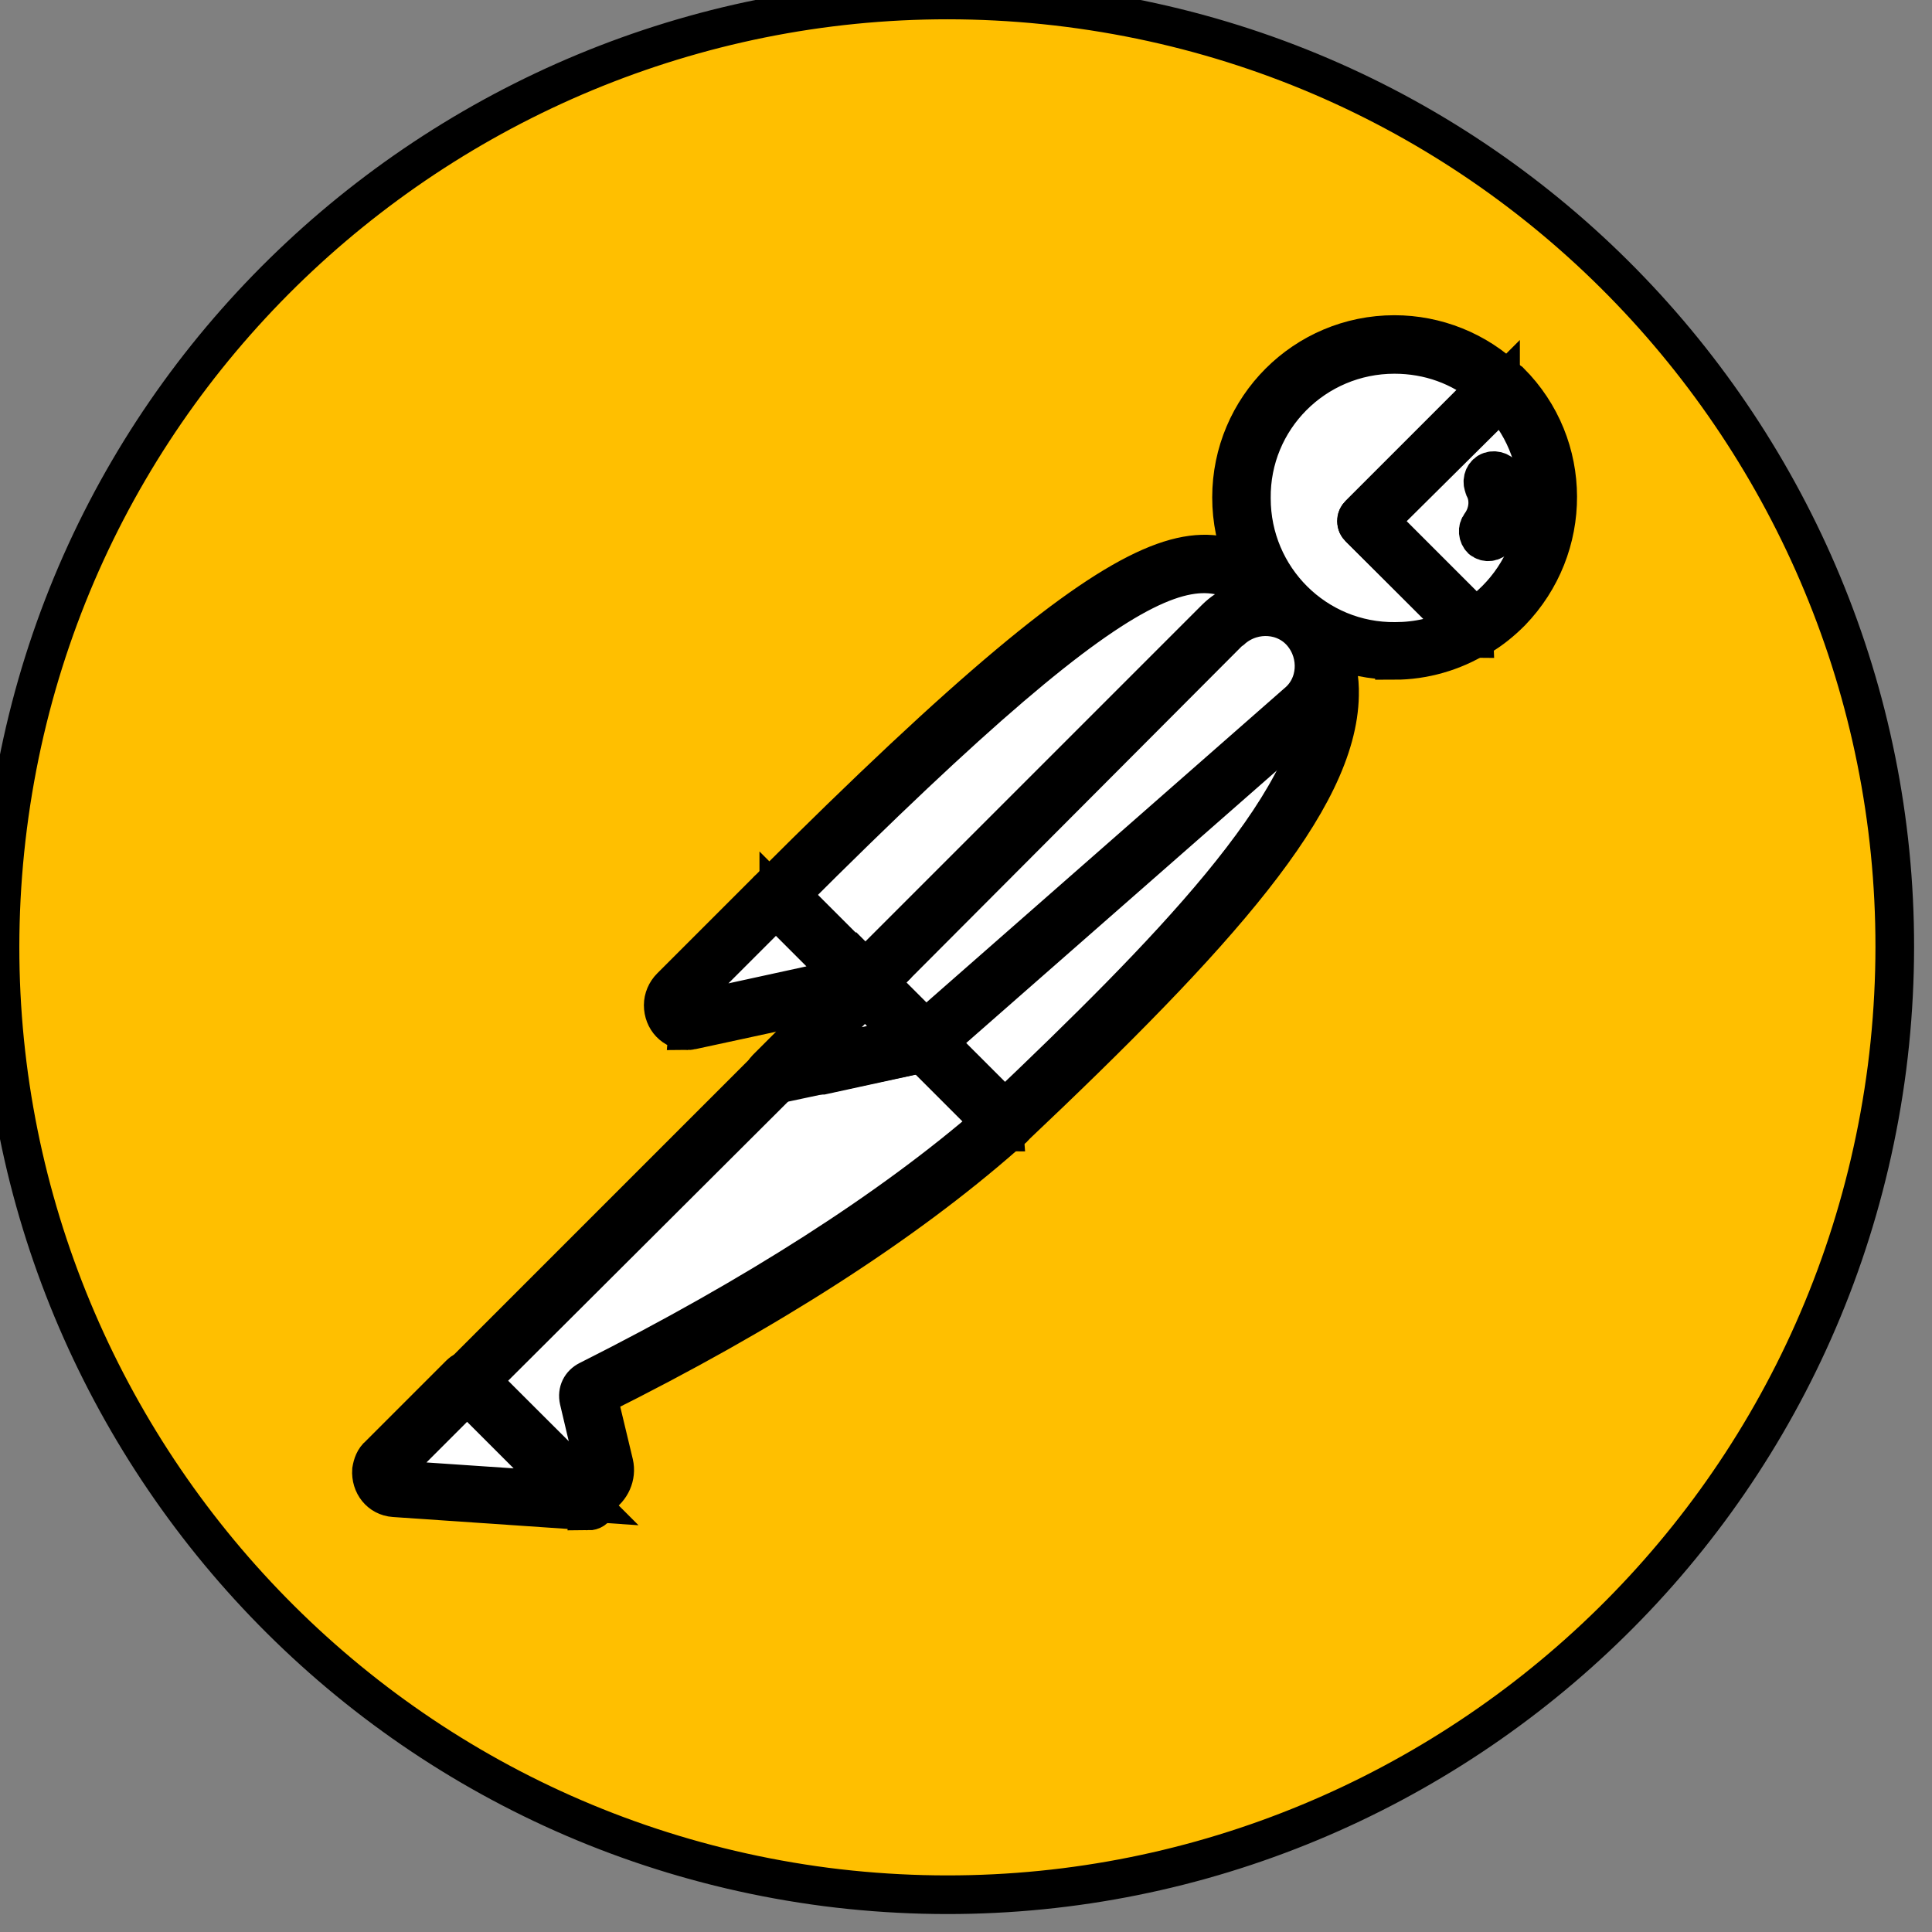<svg width="50" height="50" xmlns="http://www.w3.org/2000/svg">
 <rect width="100%" height="100%" fill="#808080" stroke="none"/>
 <g>
  <title>background</title>
  <rect fill="none" id="canvas_background" height="52" width="52" y="-1" x="-1"/>
 </g>

 <g>
  <title>Layer 1</title>
  <g stroke="null" id="svg_30">
   <path stroke="null" fill="#ffbf00" id="svg_9" d="m48.836,27.631c1.716,-13.433 -7.771,-25.715 -21.18,-27.431s-25.739,7.771 -27.455,21.18s7.771,25.715 21.18,27.455c13.433,1.716 25.715,-7.771 27.455,-21.204z"/>
   <path stroke="null" id="svg_10" fill="#fff" d="m33.367,15.742l-10.345,10.345l-2.917,-2.917c10.173,-10.173 11.178,-9.291 13.262,-7.428z"/>
   <path stroke="null" id="svg_11" fill="#ffbf00" d="m23.023,26.332c-0.074,0 -0.123,-0.025 -0.172,-0.074l-2.942,-2.917c-0.098,-0.098 -0.098,-0.245 0,-0.343c10.345,-10.345 11.423,-9.364 13.605,-7.403c0.049,0.049 0.074,0.098 0.074,0.172s-0.025,0.123 -0.074,0.172l-10.345,10.32c-0.025,0.049 -0.098,0.074 -0.147,0.074l0,0zm-2.574,-3.162l2.574,2.574l9.977,-9.977c-1.814,-1.618 -3.04,-2.108 -12.551,7.403z"/>
   <path stroke="null" id="svg_12" fill="#fff" d="m25.989,29.053l-2.819,-2.819l10.345,-10.345c2.77,2.795 -1.373,7.33 -7.526,13.164z"/>
   <path stroke="null" id="svg_13" fill="#ffbf00" d="m25.989,29.298c-0.074,0 -0.123,-0.025 -0.172,-0.074l-2.819,-2.819c-0.049,-0.049 -0.049,-0.098 -0.049,-0.172s0.025,-0.123 0.074,-0.172l10.345,-10.345c0.098,-0.098 0.245,-0.098 0.343,0c0.637,0.588 0.981,1.422 0.956,2.28c-0.049,2.721 -3.138,6.177 -8.482,11.227c-0.074,0.049 -0.147,0.074 -0.196,0.074zm-2.476,-3.064c1.569,1.593 2.231,2.231 2.476,2.476c4.118,-3.922 8.114,-7.942 8.139,-10.712c0.025,-0.637 -0.221,-1.275 -0.637,-1.765l-9.977,10.002z"/>
   <path stroke="null" id="svg_14" fill="#fff" d="m20.155,23.243l2.084,2.084c0.049,0.049 0.049,0.098 0,0.147c-0.025,0.025 -0.025,0.025 -0.049,0.025l-4.314,0.932c-0.221,0.025 -0.417,-0.123 -0.466,-0.343c-0.025,-0.123 0.025,-0.245 0.098,-0.319l2.5,-2.5c0.049,-0.049 0.123,-0.074 0.147,-0.025z"/>
   <path stroke="null" id="svg_15" fill="#ffbf00" d="m17.801,26.675c-0.368,0 -0.637,-0.294 -0.637,-0.662c0,-0.172 0.074,-0.343 0.196,-0.466l2.5,-2.5c0.147,-0.123 0.343,-0.123 0.49,0l2.084,2.084c0.147,0.123 0.147,0.343 0,0.49c-0.049,0.049 -0.098,0.074 -0.172,0.098l-4.314,0.932c-0.049,0 -0.098,0.025 -0.147,0.025zm2.28,-3.162l-2.402,2.402c-0.049,0.049 -0.074,0.123 -0.025,0.196c0.025,0.074 0.098,0.098 0.172,0.074l4.045,-0.882l-1.789,-1.789z"/>
   <path stroke="null" id="svg_16" fill="#fff" d="m38.834,10.006c-1.569,-1.52 -4.094,-1.471 -5.614,0.123s-1.471,4.094 0.123,5.614c1.299,1.25 3.26,1.471 4.805,0.539l-2.795,-2.795l3.481,-3.481z"/>
   <path stroke="null" id="svg_17" fill="#ffbf00" d="m36.088,17.09c-2.329,0 -4.216,-1.888 -4.216,-4.216s1.888,-4.216 4.216,-4.216c1.079,0 2.133,0.417 2.917,1.177c0.049,0.049 0.074,0.098 0.074,0.172s-0.025,0.123 -0.074,0.172l-3.309,3.309l2.598,2.598c0.098,0.098 0.098,0.245 0,0.343c-0.025,0.025 -0.025,0.025 -0.049,0.049c-0.637,0.392 -1.397,0.613 -2.157,0.613l0,0zm0,-7.918c-2.059,0 -3.726,1.667 -3.702,3.726c0,2.059 1.667,3.726 3.726,3.702c0.564,0 1.128,-0.123 1.642,-0.392l-2.574,-2.549c-0.049,-0.049 -0.074,-0.098 -0.074,-0.172s0.025,-0.123 0.074,-0.172l3.285,-3.285c-0.662,-0.564 -1.495,-0.858 -2.378,-0.858z"/>
   <path stroke="null" id="svg_18" fill="#fff" d="m38.908,10.08l-0.049,-0.049l-3.505,3.456l2.77,2.77c0.27,-0.172 0.539,-0.368 0.76,-0.588c1.569,-1.544 1.569,-4.045 0.025,-5.589z"/>
   <path stroke="null" id="svg_19" fill="#ffbf00" d="m38.148,16.527c-0.074,0 -0.123,-0.025 -0.172,-0.074l-2.795,-2.795c-0.049,-0.049 -0.074,-0.098 -0.074,-0.172s0.025,-0.123 0.074,-0.172l3.481,-3.481c0.098,-0.098 0.245,-0.098 0.343,0l0.074,0.049c1.642,1.642 1.642,4.29 0.025,5.957c-0.245,0.245 -0.515,0.466 -0.809,0.637c-0.074,0.025 -0.123,0.049 -0.147,0.049zm-2.451,-3.04l2.476,2.476c0.196,-0.123 0.392,-0.294 0.539,-0.441c1.397,-1.397 1.471,-3.677 0.123,-5.148l-3.138,3.113z"/>
   <path stroke="null" id="svg_20" fill="#fff" d="m33.784,16.183c-0.588,-0.588 -1.544,-0.588 -2.133,0l-9.242,9.242l1.544,1.544l9.781,-8.58c0.637,-0.539 0.686,-1.495 0.147,-2.133c-0.049,-0.025 -0.074,-0.049 -0.098,-0.074z"/>
   <path stroke="null" id="svg_21" fill="#ffbf00" d="m23.93,27.215c-0.074,0 -0.123,-0.025 -0.172,-0.074l-1.544,-1.544c-0.098,-0.098 -0.098,-0.245 0,-0.343l9.242,-9.242c0.686,-0.686 1.789,-0.686 2.476,0c0.686,0.686 0.686,1.789 0,2.476c-0.025,0.025 -0.049,0.049 -0.074,0.074l-9.781,8.58c-0.025,0.049 -0.074,0.074 -0.147,0.074zm-1.177,-1.789l1.201,1.201l9.609,-8.433c0.539,-0.441 0.588,-1.25 0.147,-1.789s-1.25,-0.588 -1.789,-0.147c-0.025,0.025 -0.049,0.049 -0.098,0.074l-9.07,9.095z"/>
   <path stroke="null" id="svg_22" fill="#fff" d="m15.325,35.941c-0.098,0.049 -0.147,0.147 -0.123,0.245l0.417,1.765c0.098,0.245 -0.049,0.539 -0.319,0.613c-0.196,0.074 -0.417,0 -0.539,-0.147l-2.696,-2.672l8.8,-8.8l3.04,0.049l2.059,2.059c-0.49,0.417 -3.456,3.285 -10.639,6.888z"/>
   <path stroke="null" id="svg_23" fill="#ffbf00" d="m15.129,38.809c-0.196,0 -0.392,-0.074 -0.515,-0.221l-2.672,-2.672c-0.049,-0.049 -0.074,-0.098 -0.074,-0.172s0.025,-0.123 0.074,-0.172l8.8,-8.8c0.049,-0.049 0.123,-0.074 0.172,-0.074l3.04,0.049c0.074,0 0.123,0.025 0.172,0.074l2.059,2.059c0.049,0.049 0.074,0.123 0.074,0.196s-0.025,0.123 -0.098,0.172l-0.172,0.147c-2.598,2.28 -6.128,4.56 -10.516,6.741l0.417,1.74c0.074,0.319 -0.074,0.662 -0.368,0.833c-0.147,0.074 -0.27,0.098 -0.392,0.098zm-2.696,-3.064l2.525,2.5c0.074,0.123 0.221,0.172 0.343,0.098s0.172,-0.221 0.098,-0.343l-0.417,-1.765c-0.049,-0.221 0.049,-0.417 0.245,-0.515c4.339,-2.182 7.844,-4.437 10.418,-6.668l-1.814,-1.814l-2.819,-0.049l-8.58,8.555z"/>
   <path stroke="null" id="svg_24" fill="#fff" d="m9.981,37.853l2.108,-2.108l3.138,3.138l-5.001,-0.343c-0.221,-0.025 -0.368,-0.221 -0.343,-0.441c0,-0.098 0.025,-0.196 0.098,-0.245z"/>
   <path stroke="null" id="svg_25" fill="#ffbf00" d="m15.227,39.104l-5.025,-0.343c-0.368,-0.025 -0.613,-0.343 -0.588,-0.711c0.025,-0.147 0.074,-0.294 0.196,-0.392l2.108,-2.108c0.098,-0.098 0.245,-0.098 0.343,0l3.138,3.138c0.074,0.074 0.098,0.172 0.049,0.27s-0.123,0.147 -0.221,0.147zm-3.138,-3.015l-1.937,1.937c-0.074,0.049 -0.074,0.172 0,0.221c0.025,0.025 0.049,0.049 0.098,0.049l4.339,0.294l-2.5,-2.5z"/>
   <path stroke="null" id="svg_26" fill="#ffbf00" d="m20.008,28.072c-0.147,0 -0.245,-0.123 -0.245,-0.245c0,-0.074 0.025,-0.123 0.074,-0.172l2.378,-2.378c0.098,-0.098 0.245,-0.098 0.343,0l1.544,1.544c0.074,0.074 0.098,0.147 0.074,0.245c-0.025,0.074 -0.098,0.147 -0.196,0.172l-3.922,0.833c-0.025,0 -0.049,0 -0.049,0zm2.378,-2.28l-1.618,1.618l2.647,-0.564l-1.03,-1.054z"/>
   <path stroke="null" id="svg_27" fill="#fff" d="m23.905,26.994l-2.696,0.588c-0.196,0.049 -0.392,-0.074 -0.441,-0.27c-0.025,-0.123 0,-0.245 0.098,-0.343l1.495,-1.495l1.544,1.52z"/>
   <path stroke="null" id="svg_28" fill="#ffbf00" d="m21.16,27.827c-0.343,0 -0.613,-0.27 -0.613,-0.613c0,-0.172 0.074,-0.319 0.172,-0.441l1.495,-1.495c0.098,-0.098 0.245,-0.098 0.343,0l1.544,1.544c0.074,0.074 0.098,0.147 0.074,0.245c-0.025,0.074 -0.098,0.147 -0.196,0.172l-2.696,0.588c-0.049,0 -0.098,0 -0.123,0zm1.226,-2.035l-1.324,1.324c-0.049,0.049 -0.049,0.098 -0.025,0.147s0.074,0.074 0.147,0.074l2.255,-0.49l-1.054,-1.054z"/>
   <path stroke="null" id="svg_29" fill="#ffbf00" d="m38.932,12.367c-0.049,-0.147 -0.221,-0.221 -0.368,-0.172s-0.221,0.221 -0.172,0.368c0,0.025 0.025,0.049 0.025,0.074c0.147,0.294 0.098,0.662 -0.098,0.932c-0.098,0.123 -0.074,0.294 0.025,0.392c0.123,0.098 0.294,0.074 0.392,-0.049c0.368,-0.466 0.441,-1.054 0.196,-1.544z"/>
  </g>
 </g>
</svg>